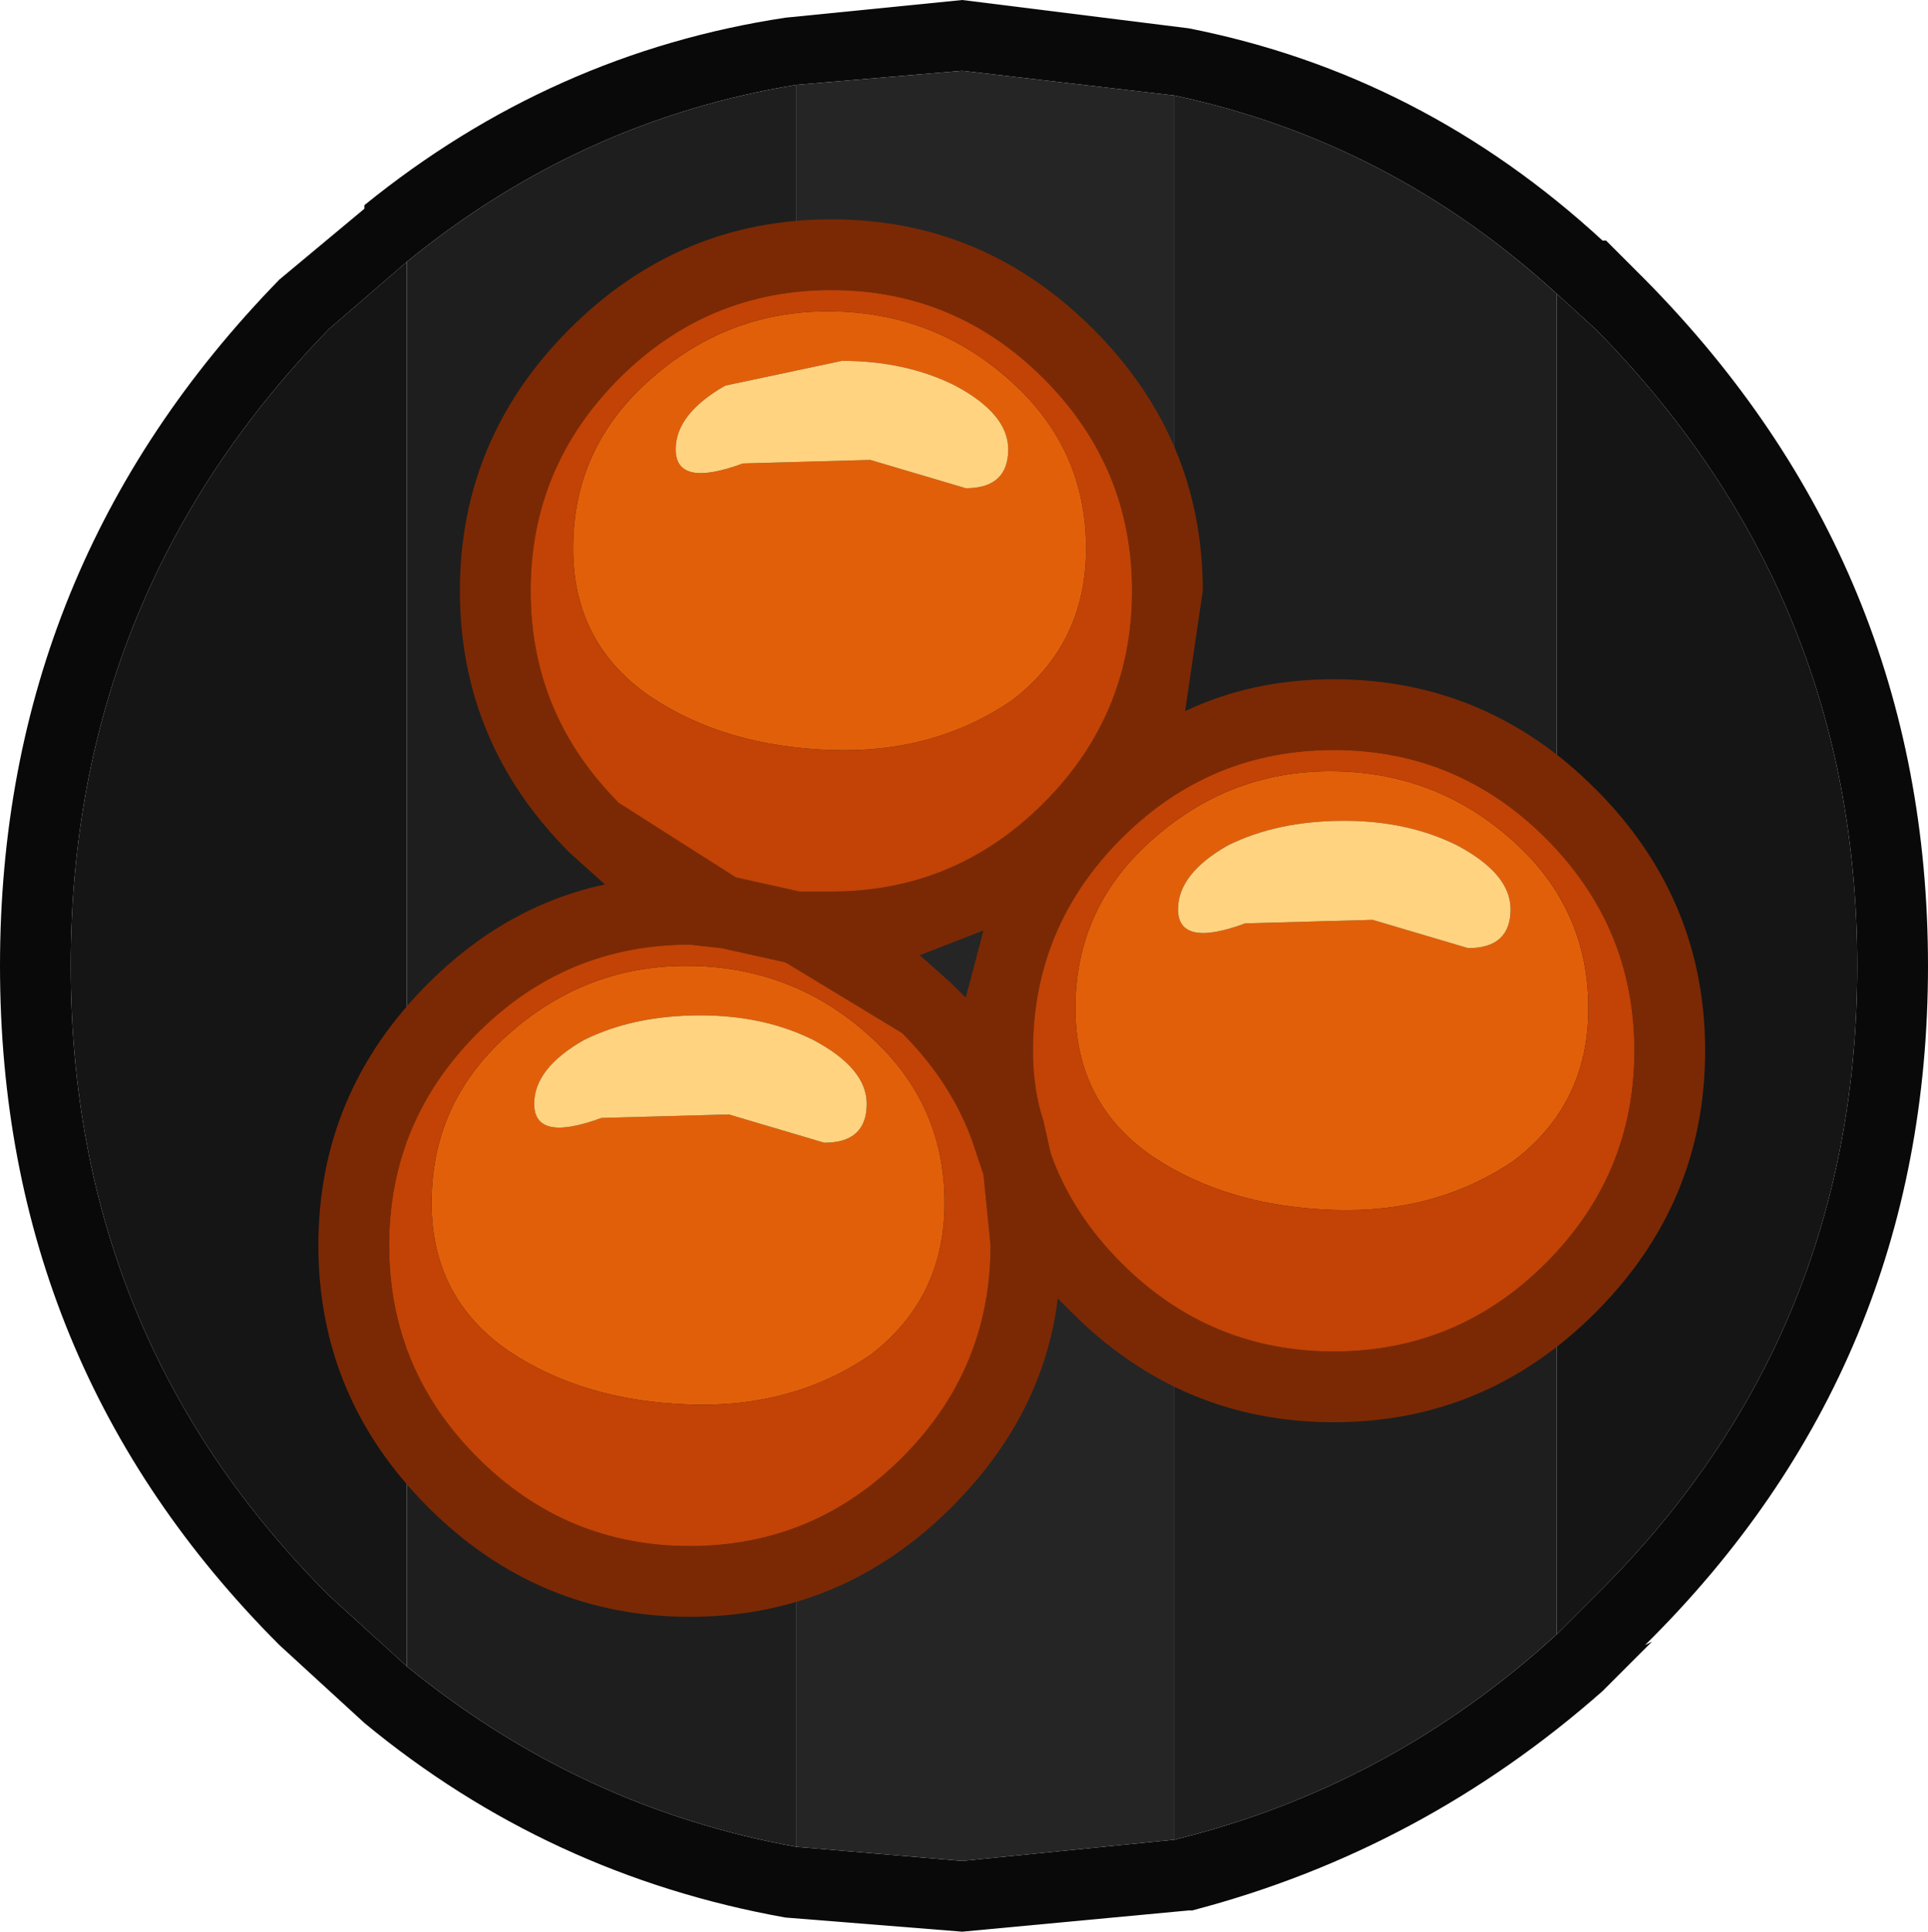 <?xml version="1.0" encoding="UTF-8" standalone="no"?>
<svg xmlns:ffdec="https://www.free-decompiler.com/flash" xmlns:xlink="http://www.w3.org/1999/xlink" ffdec:objectType="shape" height="27.3px" width="27.25px" xmlns="http://www.w3.org/2000/svg">
  <g transform="matrix(1.0, 0.0, 0.0, 1.0, 0.0, 0.0)">
    <path d="M22.0 4.15 L22.55 4.65 Q26.25 8.4 26.25 13.65 26.25 18.9 22.55 22.55 L22.0 23.1 22.0 4.15 M5.75 23.55 L4.65 22.55 Q1.0 18.9 1.0 13.65 1.0 8.4 4.65 4.65 L5.75 3.7 5.75 23.55" fill="#151515" fill-rule="evenodd" stroke="none"/>
    <path d="M22.65 3.4 L22.7 3.4 23.25 3.95 Q27.25 8.0 27.25 13.65 27.25 19.3 23.25 23.25 L23.35 23.2 22.7 23.85 22.65 23.9 Q20.1 26.15 16.85 27.0 L16.8 27.0 13.6 27.3 11.1 27.1 Q7.75 26.5 5.15 24.35 L3.95 23.25 Q0.0 19.3 0.0 13.65 0.0 8.0 3.95 3.95 L5.15 2.95 5.15 2.9 Q7.8 0.75 11.1 0.25 L13.6 0.0 16.8 0.4 Q20.1 1.05 22.65 3.4 M22.0 23.1 L22.55 22.55 Q26.25 18.9 26.25 13.65 26.25 8.4 22.55 4.65 L22.0 4.15 Q19.65 2.0 16.6 1.35 L13.6 1.0 11.25 1.2 Q8.2 1.7 5.75 3.7 L4.65 4.65 Q1.0 8.4 1.0 13.65 1.0 18.9 4.65 22.55 L5.75 23.55 Q8.2 25.55 11.25 26.1 L13.6 26.3 16.6 26.0 Q19.65 25.25 22.0 23.1" fill="#090909" fill-rule="evenodd" stroke="none"/>
    <path d="M22.0 23.1 Q19.65 25.25 16.6 26.0 L16.6 1.35 Q19.65 2.0 22.0 4.15 L22.0 23.1 M11.25 26.1 Q8.2 25.55 5.75 23.55 L5.75 3.7 Q8.2 1.7 11.25 1.2 L11.25 26.1" fill="#1e1e1e" fill-rule="evenodd" stroke="none"/>
    <path d="M16.6 26.0 L13.6 26.3 11.25 26.1 11.25 1.2 13.6 1.0 16.6 1.35 16.6 26.0" fill="#252525" fill-rule="evenodd" stroke="none"/>
    <path d="M22.45 14.25 Q22.45 15.6 21.4 16.4 20.3 17.15 18.85 17.1 17.35 17.05 16.3 16.35 15.2 15.6 15.2 14.25 15.2 12.85 16.25 11.9 17.35 10.9 18.8 10.9 20.3 10.9 21.4 11.9 22.45 12.85 22.45 14.25 M14.25 6.35 Q14.25 5.85 13.5 5.45 12.8 5.1 11.9 5.1 L10.25 5.45 Q9.55 5.85 9.55 6.35 9.55 6.9 10.5 6.55 L12.3 6.5 13.65 6.9 Q14.25 6.9 14.25 6.35 M21.35 12.85 Q21.35 12.35 20.6 11.95 19.9 11.6 19.0 11.6 18.05 11.6 17.35 11.95 16.65 12.35 16.65 12.85 16.65 13.4 17.6 13.05 L19.4 13.0 20.75 13.4 Q21.35 13.4 21.35 12.85 M15.35 7.75 Q15.35 9.1 14.3 9.9 13.2 10.65 11.75 10.6 10.25 10.55 9.2 9.85 8.1 9.1 8.1 7.75 8.1 6.35 9.15 5.4 10.25 4.4 11.7 4.4 13.2 4.4 14.3 5.4 15.35 6.35 15.35 7.75 M13.35 17.0 Q13.35 18.35 12.3 19.15 11.2 19.9 9.75 19.85 8.25 19.8 7.2 19.1 6.1 18.35 6.1 17.0 6.1 15.6 7.15 14.65 8.25 13.65 9.7 13.65 11.2 13.65 12.3 14.65 13.35 15.6 13.35 17.0 M12.25 15.6 Q12.25 15.1 11.5 14.7 10.8 14.35 9.9 14.35 8.95 14.35 8.25 14.7 7.55 15.1 7.55 15.6 7.55 16.15 8.5 15.8 L10.3 15.75 11.65 16.15 Q12.25 16.15 12.25 15.6" fill="#e25f0a" fill-rule="evenodd" stroke="none"/>
    <path d="M22.55 18.55 Q21.0 20.1 18.85 20.1 16.7 20.1 15.15 18.55 L14.95 18.35 Q14.75 20.0 13.45 21.3 11.9 22.85 9.75 22.85 7.6 22.85 6.05 21.3 4.5 19.75 4.5 17.6 4.5 15.45 6.05 13.9 7.15 12.8 8.55 12.5 L8.05 12.05 Q6.5 10.5 6.5 8.35 6.5 6.2 8.05 4.65 9.6 3.1 11.75 3.1 13.9 3.1 15.45 4.65 17.0 6.2 17.0 8.35 L16.75 10.05 Q17.7 9.6 18.85 9.6 21.0 9.6 22.55 11.15 24.1 12.7 24.1 14.85 24.1 17.0 22.55 18.55 M23.1 14.85 Q23.1 13.1 21.85 11.85 20.6 10.6 18.85 10.6 17.1 10.6 15.85 11.85 14.6 13.1 14.6 14.85 14.6 15.4 14.75 15.85 L14.85 16.3 Q15.15 17.15 15.85 17.85 17.1 19.1 18.85 19.1 20.6 19.1 21.85 17.85 23.1 16.6 23.1 14.85 M14.0 17.6 L13.9 16.6 13.75 16.15 Q13.45 15.3 12.75 14.6 L11.1 13.6 10.2 13.4 9.75 13.35 Q8.0 13.35 6.75 14.6 5.5 15.85 5.5 17.6 5.5 19.35 6.75 20.6 8.0 21.85 9.75 21.85 11.5 21.85 12.75 20.6 14.0 19.35 14.0 17.6 M16.0 8.35 Q16.0 6.6 14.75 5.35 13.5 4.1 11.75 4.1 10.0 4.1 8.75 5.35 7.5 6.6 7.5 8.35 7.5 10.1 8.75 11.35 L10.4 12.4 11.3 12.6 11.75 12.6 Q13.5 12.6 14.75 11.35 16.0 10.1 16.0 8.35 M13.45 13.9 L13.65 14.1 13.9 13.15 13.0 13.5 13.45 13.9" fill="#7b2904" fill-rule="evenodd" stroke="none"/>
    <path d="M22.45 14.25 Q22.45 12.85 21.4 11.9 20.3 10.9 18.8 10.9 17.35 10.9 16.25 11.9 15.2 12.85 15.2 14.25 15.2 15.6 16.3 16.35 17.35 17.05 18.85 17.1 20.3 17.15 21.4 16.4 22.45 15.6 22.45 14.25 M23.1 14.85 Q23.1 16.6 21.85 17.85 20.6 19.1 18.85 19.1 17.1 19.1 15.85 17.85 15.15 17.15 14.85 16.3 L14.75 15.85 Q14.6 15.4 14.6 14.85 14.6 13.1 15.85 11.85 17.1 10.6 18.85 10.6 20.6 10.6 21.85 11.85 23.1 13.1 23.1 14.85 M15.35 7.75 Q15.35 6.35 14.3 5.4 13.2 4.4 11.7 4.4 10.25 4.4 9.15 5.4 8.1 6.35 8.1 7.75 8.1 9.1 9.2 9.85 10.25 10.55 11.75 10.6 13.2 10.65 14.3 9.9 15.35 9.1 15.35 7.75 M16.0 8.35 Q16.0 10.1 14.75 11.35 13.5 12.6 11.75 12.6 L11.3 12.6 10.4 12.4 8.75 11.35 Q7.5 10.1 7.5 8.35 7.5 6.6 8.75 5.35 10.0 4.1 11.75 4.1 13.5 4.1 14.75 5.35 16.0 6.6 16.0 8.35 M14.0 17.6 Q14.0 19.35 12.75 20.6 11.5 21.85 9.75 21.85 8.0 21.85 6.75 20.6 5.5 19.35 5.5 17.6 5.5 15.85 6.75 14.6 8.0 13.35 9.75 13.35 L10.2 13.4 11.1 13.6 12.75 14.6 Q13.45 15.3 13.75 16.15 L13.9 16.6 14.0 17.6 M13.35 17.0 Q13.35 15.6 12.3 14.65 11.2 13.65 9.7 13.65 8.25 13.65 7.15 14.65 6.1 15.6 6.1 17.0 6.1 18.35 7.2 19.1 8.25 19.8 9.75 19.85 11.2 19.9 12.3 19.15 13.35 18.35 13.35 17.0" fill="#c24305" fill-rule="evenodd" stroke="none"/>
    <path d="M21.35 12.85 Q21.35 13.4 20.75 13.4 L19.4 13.0 17.6 13.05 Q16.65 13.4 16.65 12.85 16.65 12.35 17.35 11.95 18.05 11.6 19.0 11.6 19.9 11.6 20.6 11.95 21.35 12.35 21.35 12.85 M14.25 6.35 Q14.25 6.9 13.65 6.9 L12.3 6.5 10.5 6.55 Q9.55 6.9 9.55 6.35 9.55 5.85 10.25 5.45 L11.9 5.1 Q12.8 5.1 13.5 5.45 14.25 5.85 14.25 6.35 M12.25 15.6 Q12.25 16.15 11.65 16.15 L10.3 15.75 8.5 15.8 Q7.55 16.15 7.55 15.6 7.55 15.1 8.25 14.7 8.95 14.35 9.9 14.35 10.8 14.35 11.5 14.7 12.25 15.1 12.25 15.6" fill="#ffd380" fill-rule="evenodd" stroke="none"/>
  </g>
</svg>
